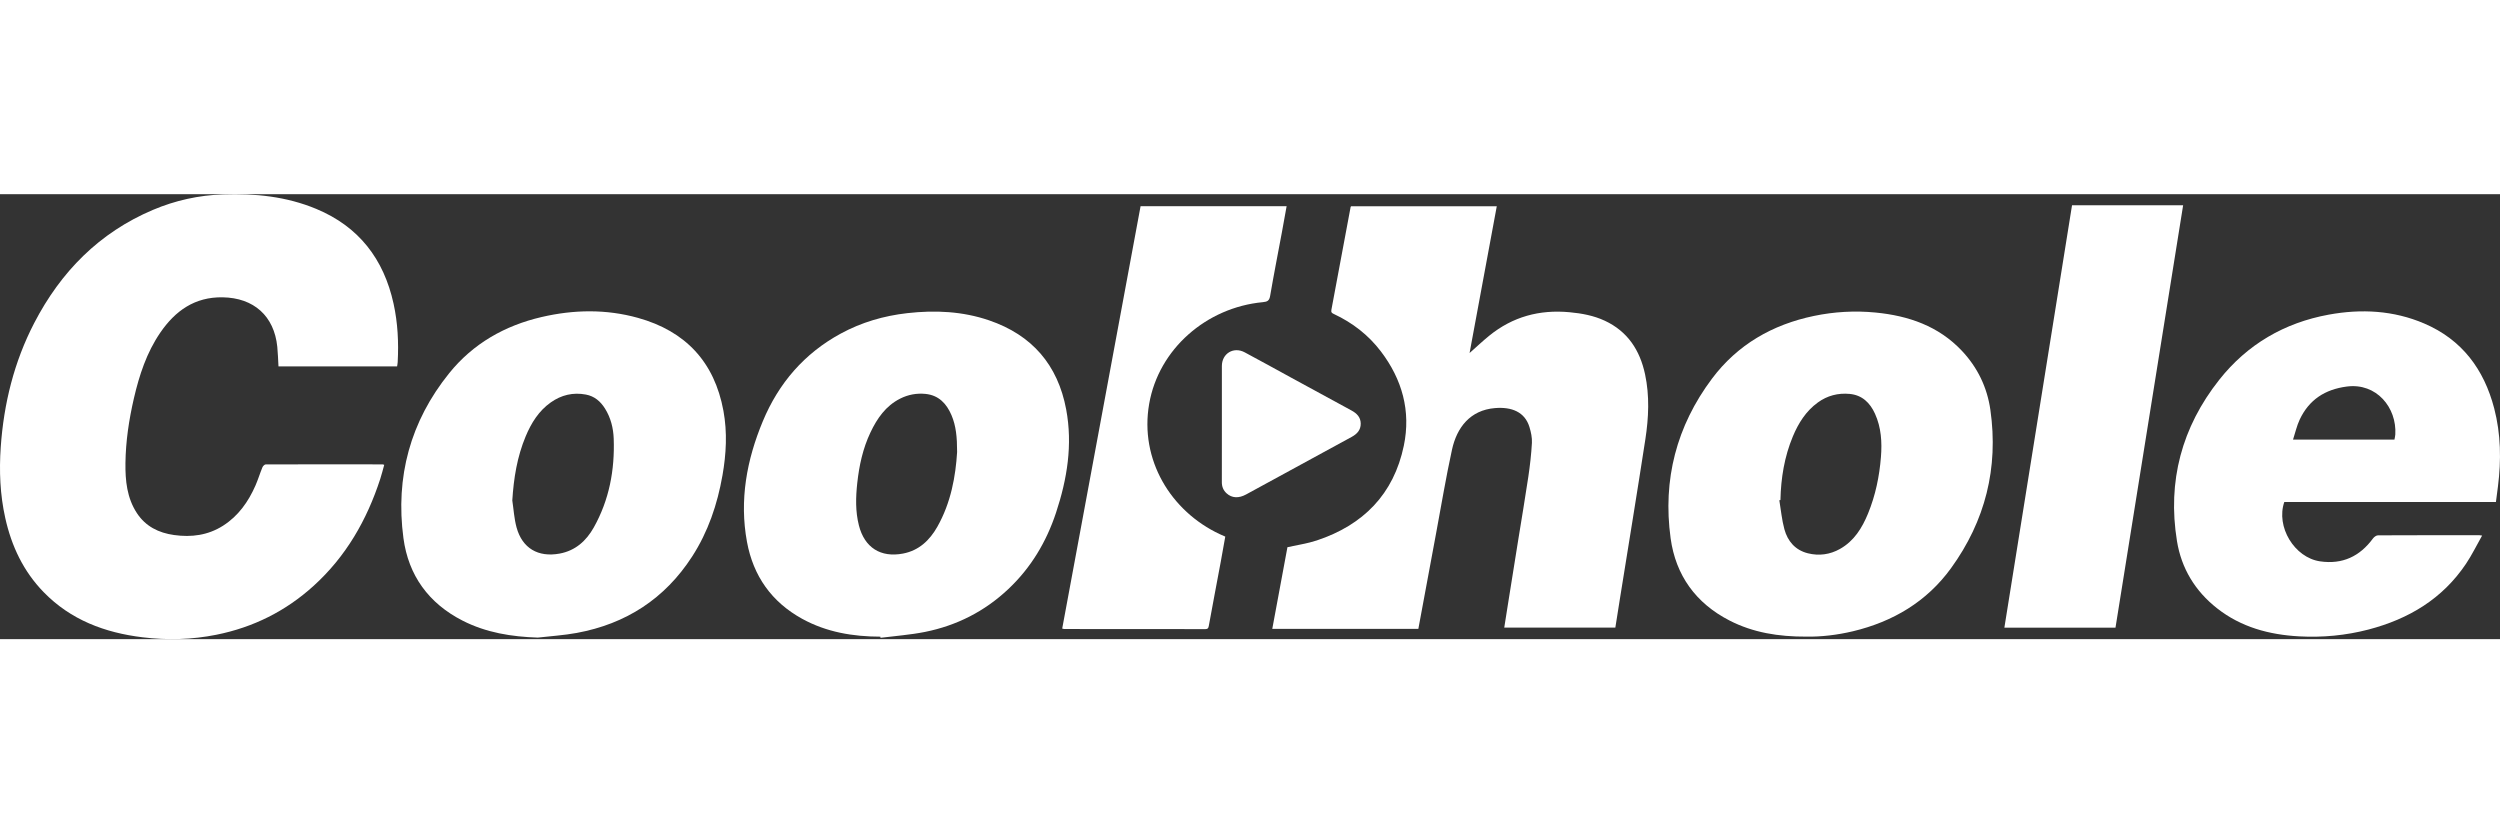 <?xml version="1.0" encoding="UTF-8"?>
<svg width="120px" height="40px" id="brand" data-name="Layer 2" xmlns="http://www.w3.org/2000/svg" viewBox="0 0 2529.86 450.26">
  <rect x="0" y="0" width="2529.86" height="450.26" fill="#333333" stroke="none"/>
  <defs>
    <style>
      .cls-1 {
        fill: #fff;
      }
    </style>
  </defs>
  <g id="branding">
    <g id="letters">
      <path class="cls-1" d="M401.83,174.29h-120.02c-.4-6.76-.55-13.34-1.21-19.87-3.16-31.17-23.74-49.55-55.34-50.07-28.17-.46-47.93,13.66-63.06,35.75-13.82,20.18-21.26,43-26.72,66.57-4.98,21.52-8.25,43.33-8.53,65.38-.23,17.68,1.47,35.33,11.63,50.75,8.85,13.44,22.04,19.93,37.55,22.1,17.56,2.47,34.36,.28,49.6-9.43,15.44-9.85,25.52-24.15,32.76-40.6,2.65-6.03,4.55-12.38,7.06-18.47,.52-1.27,2.18-2.94,3.33-2.95,39.52-.13,79.04-.08,118.56-.04,.27,0,.55,.19,1.37,.49-1.31,4.67-2.47,9.45-3.98,14.12-13.53,41.68-34.72,78.63-67.49,108.34-28.18,25.56-61.03,41.95-98.34,49.45-24.75,4.98-49.67,5.64-74.67,2.59-38.22-4.65-72.78-17.56-100.19-45.75-20.44-21.01-32.48-46.51-38.79-74.88C.06,304.09-.94,280.12,.75,255.92c3.08-44.12,13.5-86.28,33.92-125.65C61.56,78.46,100.42,38.91,154.81,15.86,177.45,6.26,201.14,1.06,225.81,.2c32.37-1.12,64.08,2.15,94.2,14.67,43.16,17.93,68.36,50.82,78.25,95.91,4.28,19.5,5.25,39.29,4.18,59.19-.08,1.43-.39,2.85-.61,4.33Z"/>
      <path class="cls-1" d="M1367.24,12.22h147.41c-9.18,49.51-18.31,98.75-27.53,148.51,6.97-6.16,13.24-12.11,19.94-17.55,23.69-19.23,50.87-26.56,81.14-23.75,12.41,1.15,24.46,3.35,35.77,8.62,23.19,10.81,35.55,29.92,40.74,54.2,4.67,21.85,3.66,43.82,.31,65.72-4.1,26.82-8.42,53.62-12.7,80.42-4.26,26.66-8.6,53.31-12.89,79.97-1.61,9.99-3.17,19.99-4.79,30.24h-112.42c1.34-8.45,2.64-16.78,3.97-25.1,3.4-21.29,6.79-42.59,10.21-63.88,3.39-21.13,7-42.23,10.14-63.4,1.7-11.45,3.04-22.98,3.68-34.53,.29-5.28-.92-10.86-2.47-15.99-4.69-15.49-18.17-20.64-34.9-19.26-25.18,2.07-38.61,19.67-43.5,42.06-6.13,28.07-10.83,56.45-16.1,84.7-6,32.14-11.94,64.3-17.95,96.65h-147.82c5.19-27.97,10.32-55.6,15.34-82.63,10.21-2.29,20.19-3.68,29.59-6.8,47.09-15.62,77.98-46.8,88.19-95.93,7.28-35.06-1.64-67-23.21-95.39-12.61-16.59-28.69-29.01-47.55-37.85-1.87-.87-3.05-1.55-2.55-4.19,6.58-34.73,13.01-69.48,19.49-104.23,.02-.12,.17-.22,.46-.6Z"/>
      <path class="cls-1" d="M2525.75,311.46h-214.16c-8.67,25.1,10.22,56.29,36.2,60.09,22.66,3.31,40.21-5.04,53.57-23.22,1.11-1.5,3.33-3.11,5.04-3.11,34.22-.18,68.43-.13,102.65-.12,.43,0,.87,.11,2.71,.35-5.57,9.84-10.3,19.6-16.28,28.52-23.77,35.46-57.93,55.89-98.59,66.54-23.11,6.05-46.68,8.24-70.44,6.93-30.2-1.66-58.6-9.28-82.9-28.38-22.25-17.48-36.12-40.46-40.59-68.07-9.79-60.47,4.85-115.22,42.81-163.2,28.37-35.85,65.85-57.68,110.83-65.91,32.88-6.01,65.46-4.33,96.54,8.96,38.23,16.34,60.52,46.35,70.82,85.81,6.8,26.07,7.18,52.55,3.81,79.16-.64,5.08-1.32,10.16-2.03,15.65Zm-102.72-63.08c.32-1.82,.79-3.52,.89-5.24,1.6-27.11-18.97-52.41-49.04-48.5-22.13,2.88-38.27,13.35-47.71,33.45-2.93,6.23-4.42,13.13-6.76,20.28h102.62Z"/>
      <path class="cls-1" d="M544.28,448.7c-26.62-.86-52.3-4.99-76.11-17.13-34.3-17.49-54.88-45.73-59.92-83.53-8.26-61.87,6.99-118.14,46.33-166.92,24.14-29.94,56.26-48.18,93.63-56.85,32.45-7.52,65.14-8.1,97.37,.88,48.13,13.41,77.41,44.61,86.5,94.11,4.01,21.85,2.83,43.58-.98,65.28-5.15,29.3-14.48,57.07-30.76,82.22-27.63,42.69-66.91,68.06-116.7,77.22-12.97,2.39-26.23,3.19-39.35,4.71Zm-25.86-138.74c1.38,9.11,1.89,18.45,4.31,27.27,5.8,21.1,21.85,30.43,43.5,26.47,16.06-2.94,27.01-12.89,34.6-26.38,15.66-27.85,21.34-58.22,20.21-89.87-.38-10.72-2.97-21.2-8.82-30.54-4.56-7.28-10.66-12.51-19.34-14.15-12.98-2.45-24.87,.42-35.53,7.95-12.18,8.61-19.73,20.82-25.38,34.29-8.68,20.73-12.16,42.49-13.55,64.96Z"/>
      <path class="cls-1" d="M1828.07,447.71c-28.39,.13-54.07-4.07-77.85-16.27-34.08-17.48-54.49-45.67-59.65-83.27-8.13-59.22,5.96-113.57,41.82-161.45,25.8-34.44,61.11-54.76,103.17-63.52,20.61-4.29,41.41-5.49,62.35-3.45,33.4,3.25,63.76,13.64,87.42,38.75,15.88,16.85,25.6,37.07,28.83,59.79,8.33,58.63-5.16,112.4-39.86,160.22-24.53,33.81-58.66,54.06-99.14,63.76-16.08,3.85-32.42,5.68-47.09,5.45Zm-26.37-138.2l-1.12,.2c1.64,9.79,2.51,19.78,5.11,29.31,3.31,12.15,11.04,21.18,23.78,24.36,11.24,2.81,22.28,1.33,32.44-4.38,14.35-8.06,22.44-21.24,28.46-35.92,7.52-18.34,11.48-37.58,13.04-57.23,1.18-14.87,.3-29.71-6-43.64-5.05-11.16-13.05-18.96-25.76-20.12-11.64-1.07-22.52,1.73-32.08,8.67-12.07,8.76-19.66,20.88-25.3,34.36-8.6,20.6-12.08,42.21-12.57,64.39Z"/>
      <path class="cls-1" d="M890.87,447.75c-27.72-.04-54.49-4.53-79.08-18.04-30.95-17.02-49.52-43.34-55.88-77.82-7.82-42.35-.28-83.05,16.07-122.25,16.02-38.41,41.9-68.51,78.78-88.56,21.03-11.43,43.58-18,67.36-20.7,28.13-3.19,55.89-1.9,82.8,7.29,43.44,14.84,69.55,45.07,77.99,90.14,6.69,35.76,.98,70.49-10.27,104.5-9.79,29.62-25.42,55.75-48.31,77.32-23.95,22.59-52.26,36.91-84.37,43.35-14.78,2.96-29.95,4.02-44.94,5.94-.06-.4-.11-.79-.17-1.19Zm77.67-186.92c0-14.93-1.08-26.45-5.73-37.31-5-11.67-12.93-20.09-26.26-21.42-8.92-.89-17.58,.69-25.68,4.79-14.58,7.37-23.25,19.96-29.99,34.14-7.71,16.21-11.45,33.54-13.38,51.25-1.56,14.36-1.95,28.75,1.67,42.95,5.71,22.39,21.98,32.79,44.7,28.42,16.14-3.11,26.91-13.45,34.64-27.06,13.86-24.45,18.56-51.35,20.04-75.75Z"/>
      <path class="cls-1" d="M2096.78,11.2h112.43c-22.84,142.6-45.63,284.94-68.45,427.45h-112.45c22.84-142.56,45.62-284.82,68.47-427.45Z"/>
      <path class="cls-1" d="M1154.22,12.13h147.77c-1.62,8.98-3.16,17.73-4.79,26.46-4,21.48-8.23,42.93-11.92,64.46-.84,4.87-2.94,5.79-7.36,6.21-57.17,5.4-105.36,47.45-115.02,102.89-9.83,56.49,21.81,108.66,71.47,131.89,1.72,.8,3.47,1.54,5.54,2.46-1.52,8.49-2.98,16.97-4.56,25.43-4.03,21.63-8.17,43.23-12.1,64.88-.42,2.32-1,3.31-3.48,3.31-47.63-.07-95.27-.07-142.9-.09-.43,0-.85-.19-1.98-.45,26.43-142.41,52.85-284.8,79.32-427.46Z"/>
      <path class="cls-1" d="M1236.47,232.22c0-19.44,0-38.88,0-58.32,0-12.67,11.81-19.89,23.08-13.88,15.83,8.43,31.5,17.16,47.25,25.74,20.27,11.05,40.53,22.11,60.82,33.11,5.37,2.91,9.32,6.8,9.36,13.3,.03,6.46-3.69,10.46-9.13,13.42-35.65,19.38-71.26,38.85-106.89,58.27-7.52,4.1-14.36,3.69-19.65-1.09-3.35-3.03-4.88-6.79-4.87-11.35,.07-19.73,.03-39.47,.03-59.2Z"/>
    </g>
  </g>
</svg>